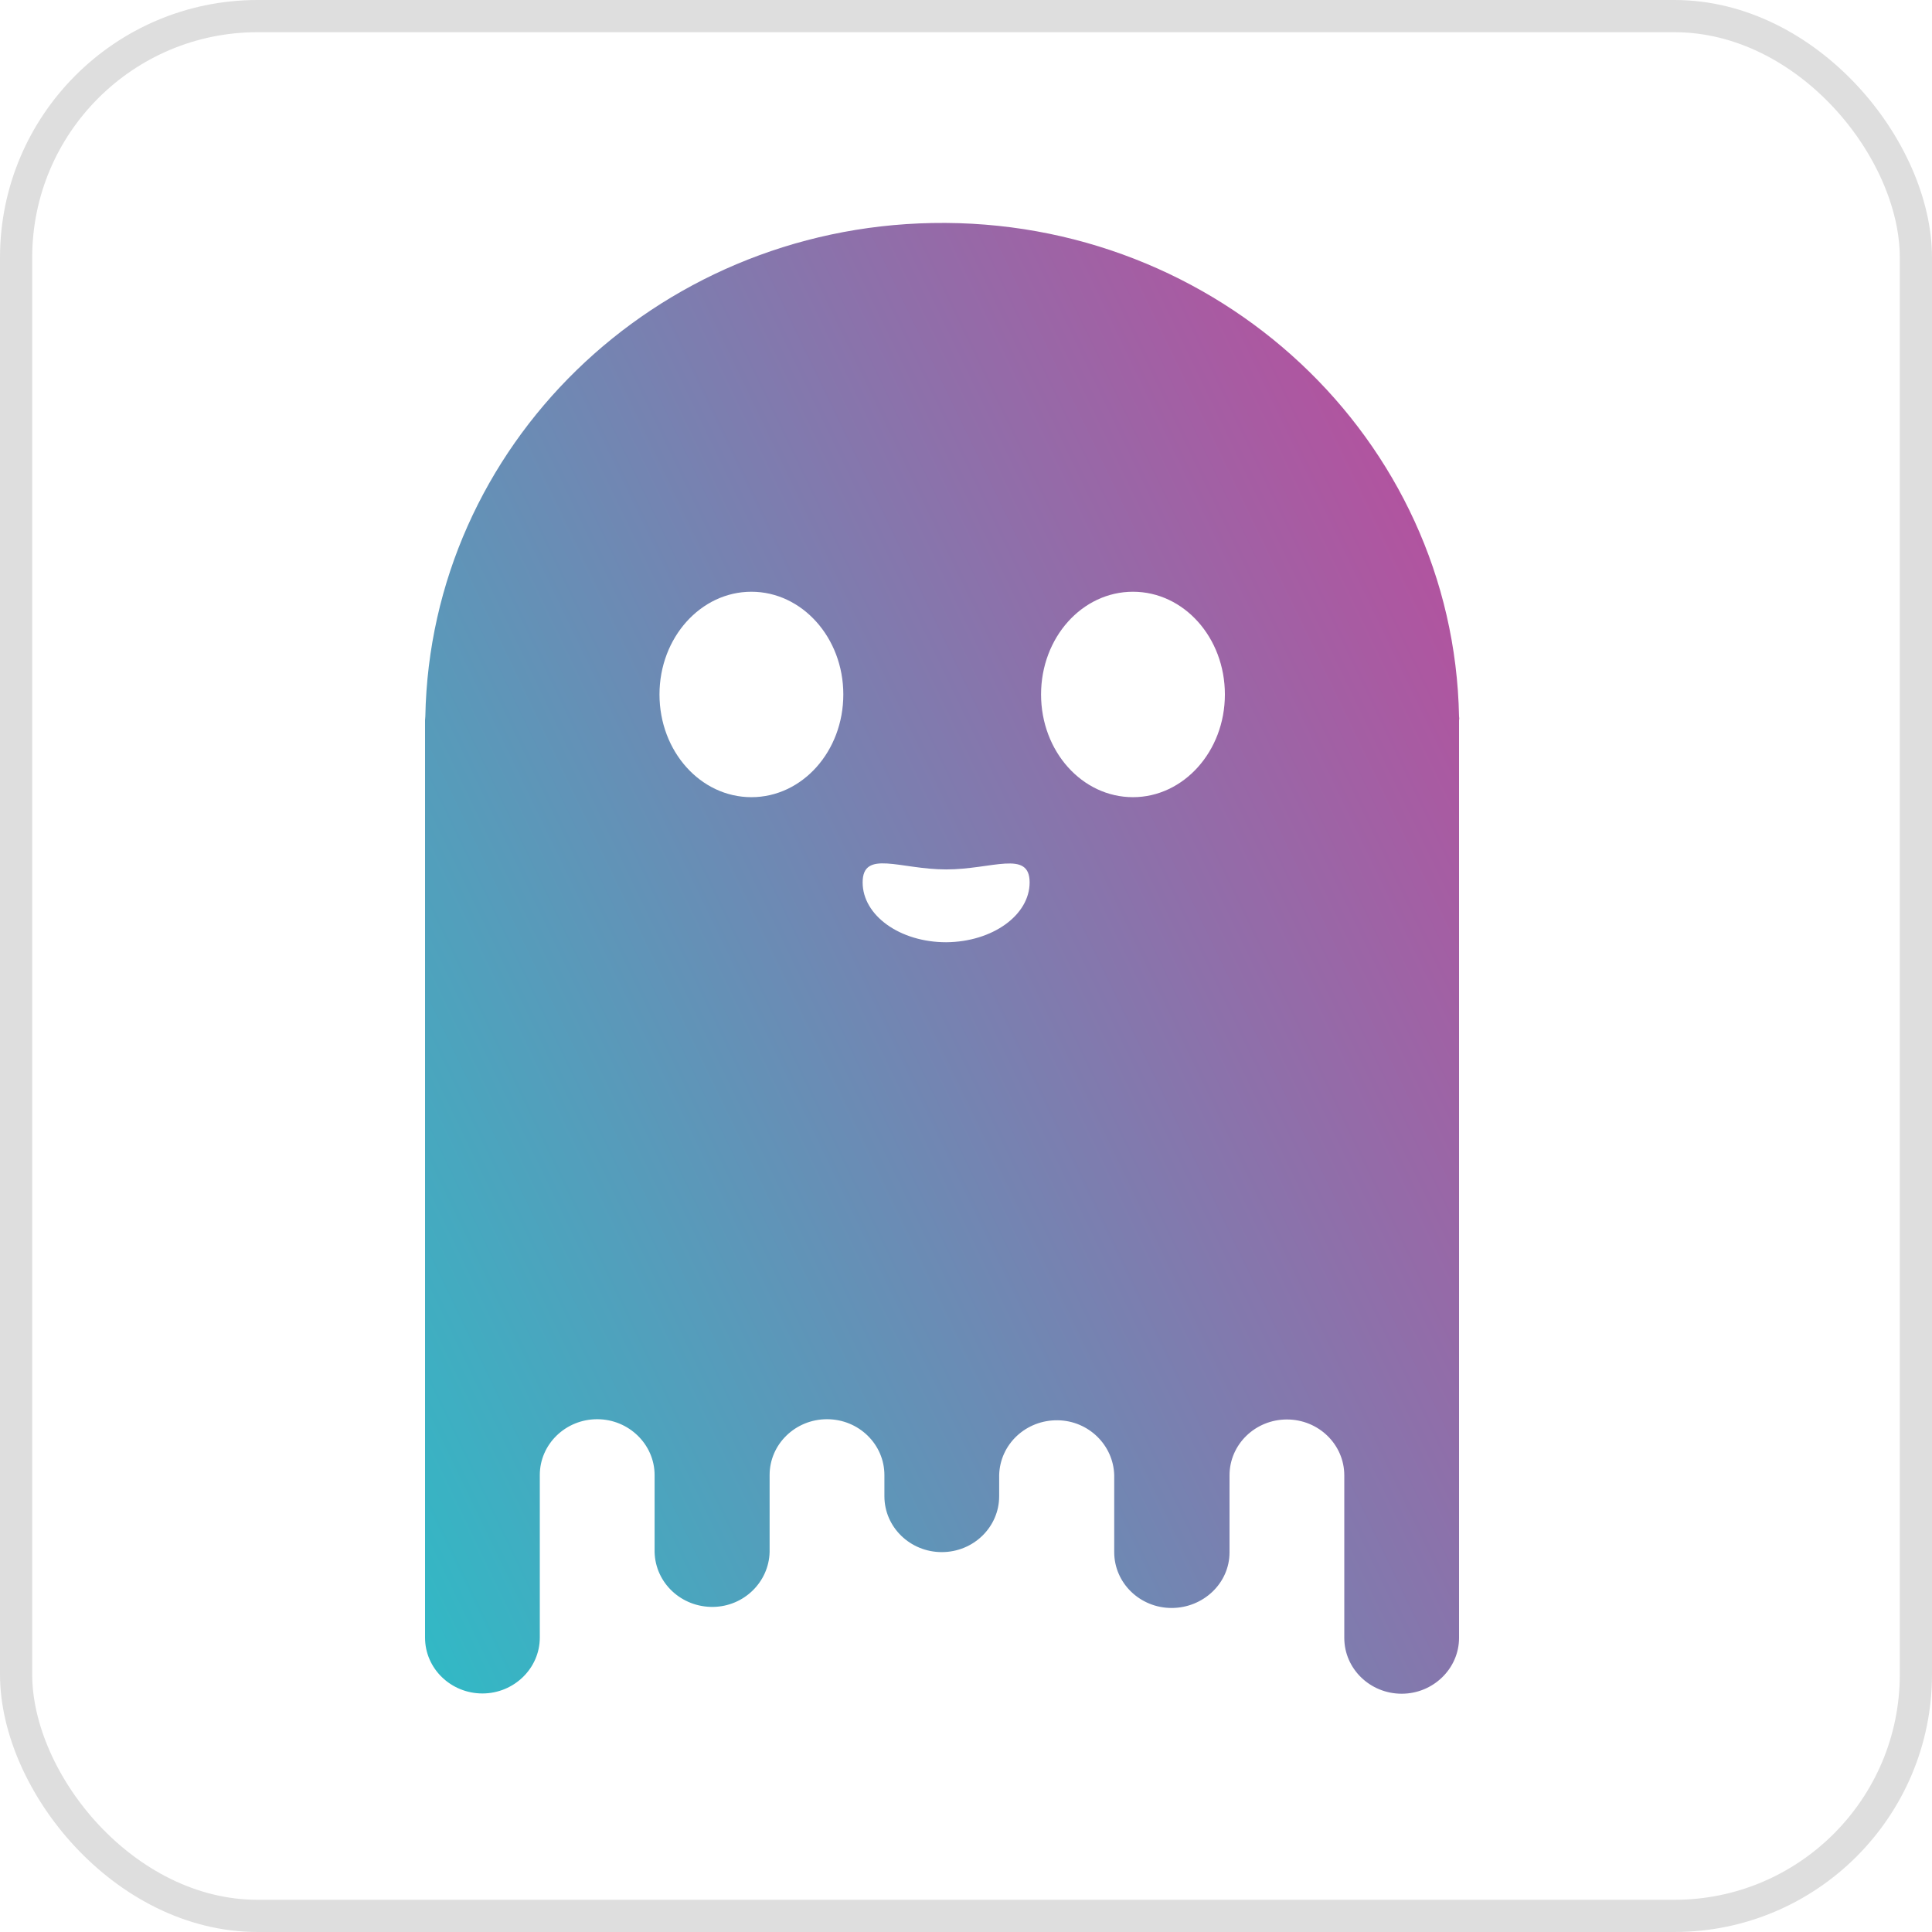 <svg width="60" height="60" viewBox="0 0 60 60" fill="none" xmlns="http://www.w3.org/2000/svg">
<g clip-path="url(#clip0_2715_3504)">
<path d="M45.312 22.249C45.144 13.618 37.821 6.762 28.952 6.926C20.32 7.082 13.369 13.856 13.209 22.249C13.209 22.29 13.2 22.331 13.2 22.364V22.603V50.857C13.2 51.819 14.002 52.592 14.982 52.592C15.962 52.592 16.764 51.811 16.764 50.857V45.81C16.764 44.848 17.567 44.075 18.547 44.075C19.526 44.075 20.329 44.856 20.329 45.81V48.202C20.354 49.164 21.165 49.92 22.153 49.904C23.107 49.887 23.876 49.131 23.901 48.202V45.81C23.901 44.848 24.704 44.075 25.683 44.075C26.672 44.075 27.466 44.856 27.466 45.81V46.467C27.466 47.429 28.268 48.202 29.248 48.202C30.236 48.202 31.03 47.421 31.03 46.467V45.81C31.055 44.848 31.866 44.092 32.854 44.108C33.809 44.124 34.577 44.881 34.603 45.81V48.202C34.603 49.164 35.405 49.937 36.385 49.937C37.365 49.937 38.184 49.172 38.184 48.21V45.818C38.184 44.856 38.986 44.083 39.966 44.083C40.954 44.083 41.748 44.864 41.748 45.818V50.865C41.748 51.827 42.55 52.6 43.53 52.6C44.51 52.6 45.312 51.819 45.312 50.865V22.373C45.321 22.331 45.321 22.29 45.312 22.249ZM23.335 24.757C21.756 24.757 20.481 23.334 20.481 21.567C20.481 19.8 21.764 18.377 23.335 18.377C24.906 18.377 26.19 19.8 26.19 21.567C26.19 23.334 24.915 24.757 23.335 24.757ZM29.383 29.262C27.947 29.262 26.79 28.431 26.79 27.404C26.79 26.376 27.956 27.001 29.383 27.001C30.81 27.001 31.976 26.384 31.976 27.404C31.976 28.423 30.819 29.253 29.383 29.262ZM35.185 24.757C33.606 24.757 32.331 23.334 32.331 21.567C32.331 19.8 33.606 18.377 35.185 18.377C36.765 18.377 38.04 19.8 38.04 21.567C38.04 23.334 36.756 24.757 35.185 24.757Z" fill="url(#paint0_linear_2715_3504)"/>
</g>
<rect x="0.5" y="0.5" width="59" height="59" rx="7.5" stroke="#DEDEDE"/>
<defs>
<linearGradient id="paint0_linear_2715_3504" x1="12.042" y1="50.583" x2="52.903" y2="30.914" gradientUnits="userSpaceOnUse">
<stop stop-color="#30BAC6"/>
<stop offset="1" stop-color="#B6509E"/>
</linearGradient>
<clipPath id="clip0_2715_3504">
<rect width="60" height="60" rx="8" fill="white"/>
</clipPath>
</defs>
</svg>
